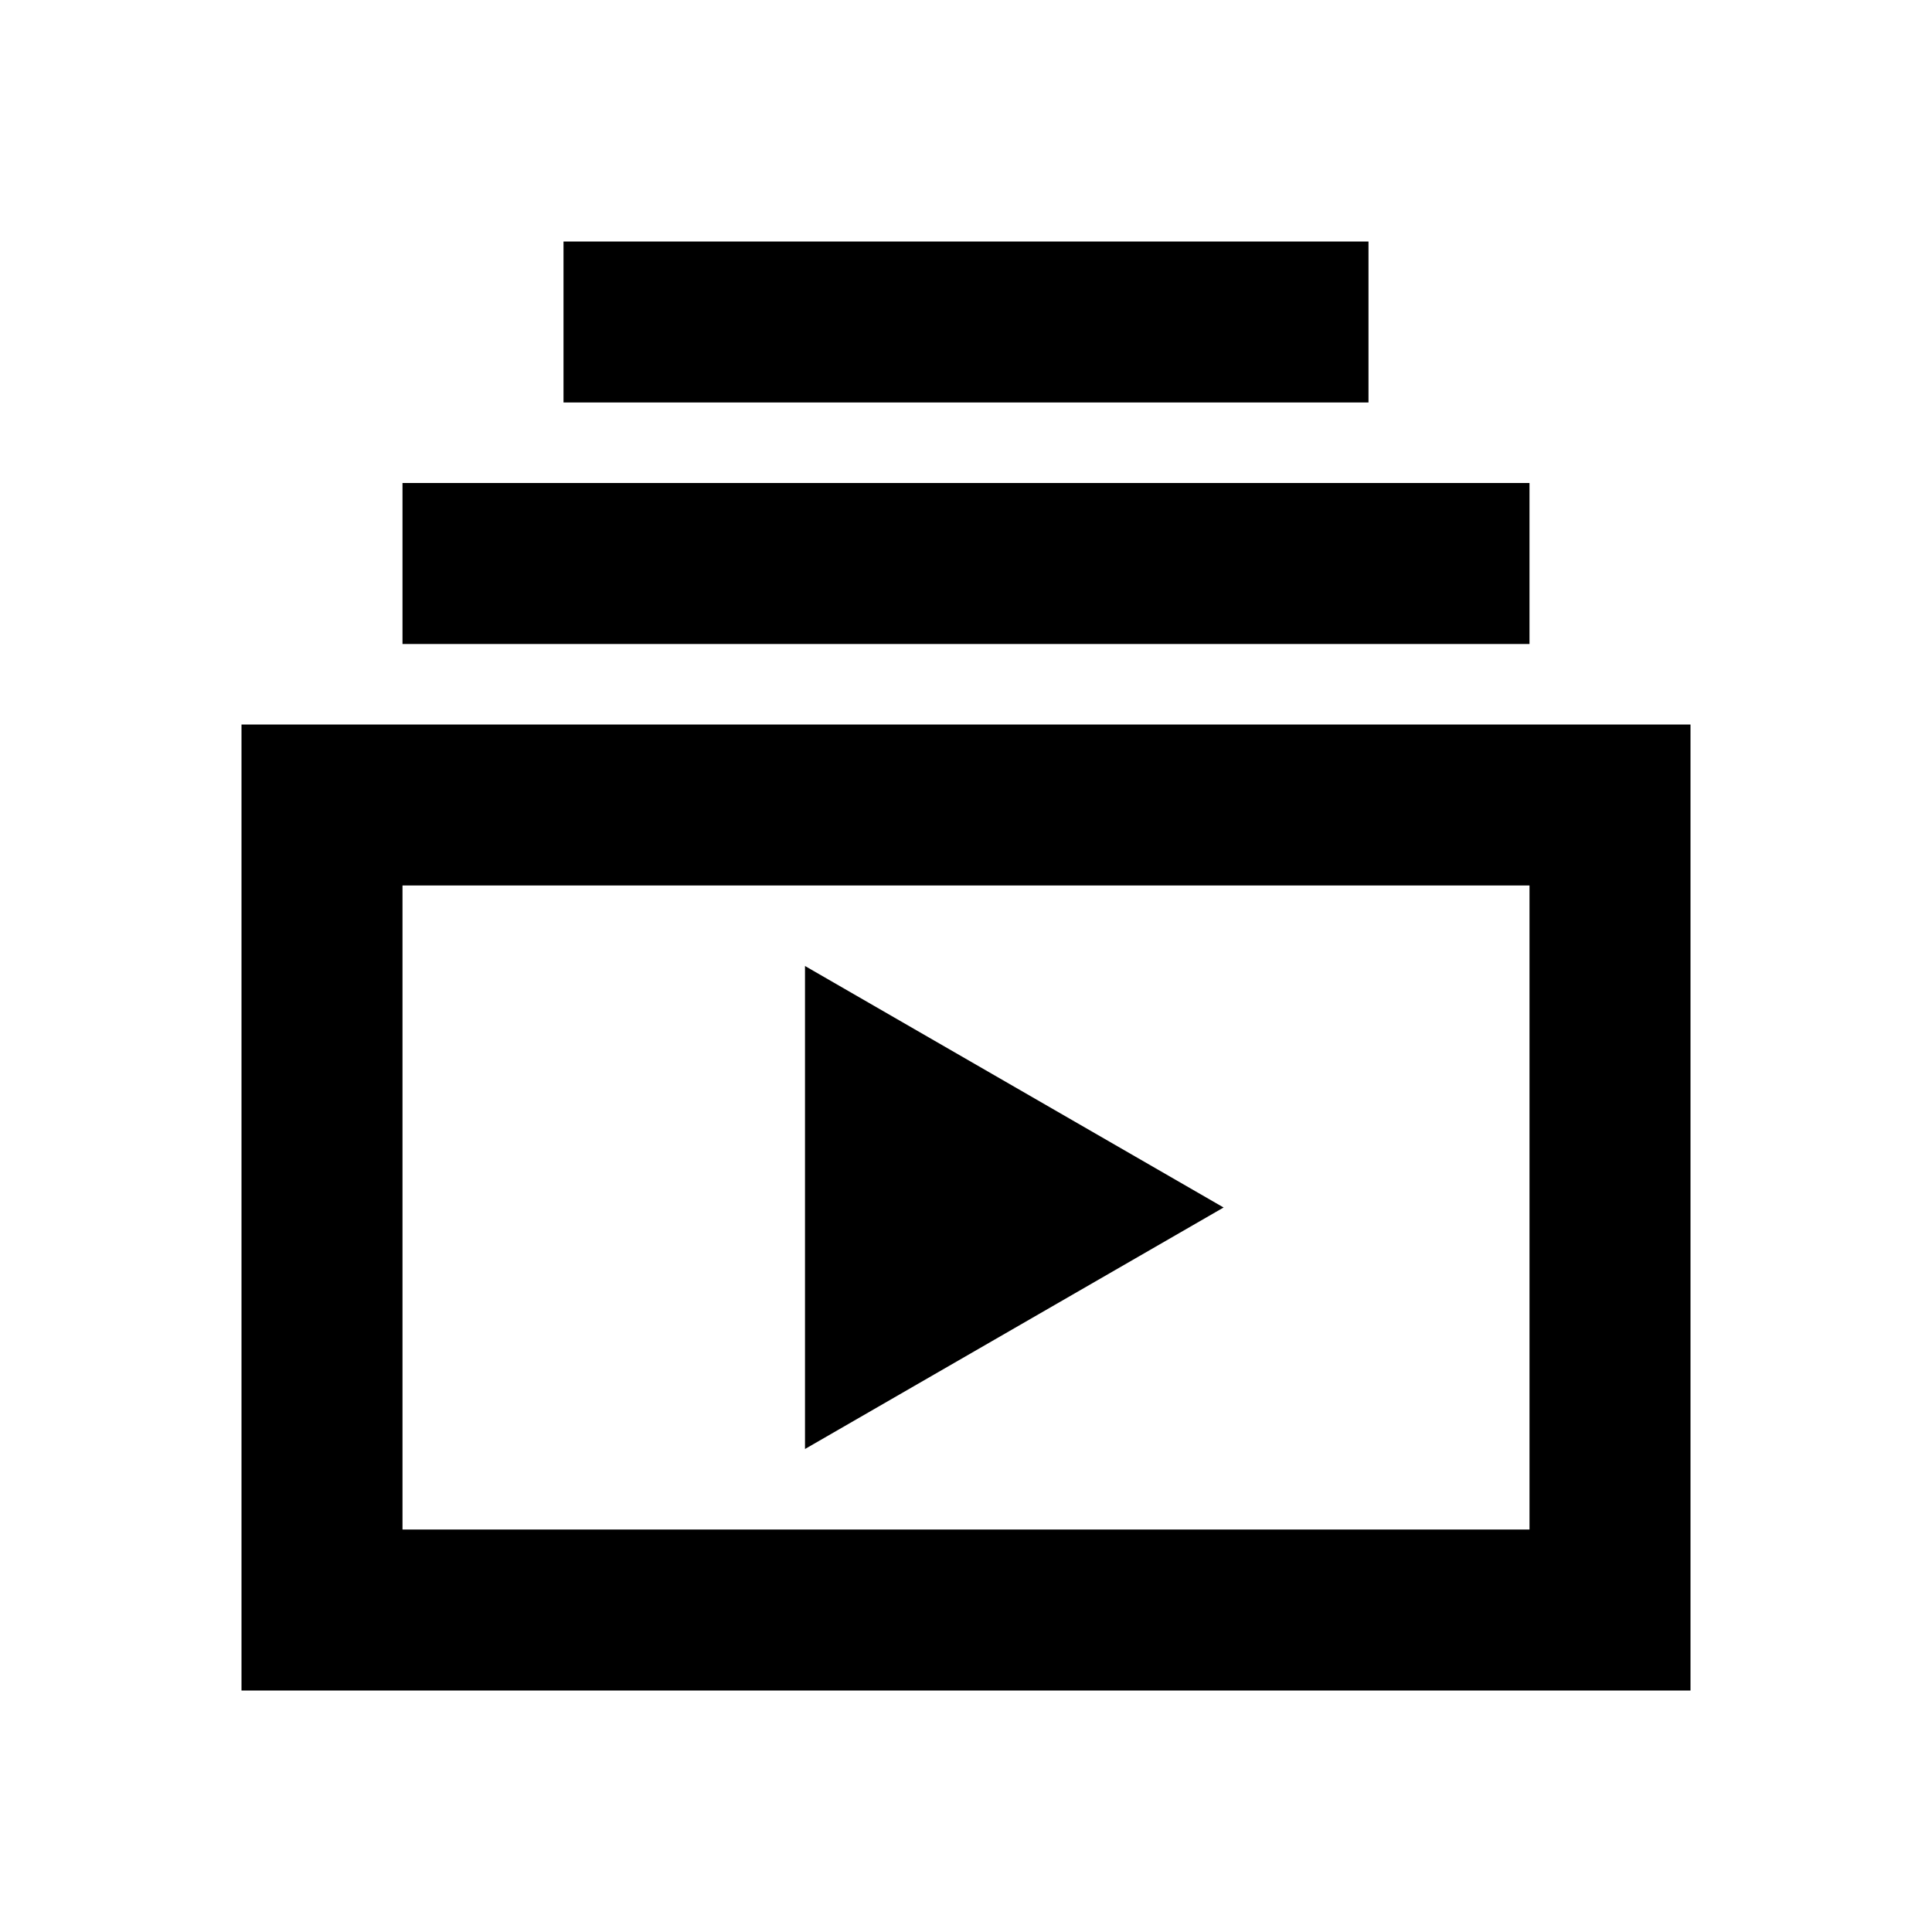 <svg xmlns="http://www.w3.org/2000/svg" viewBox="0 0 48 48"><path d="M38,22V38H10V22H38m4-4H6V42H42V18ZM30.4,30,20,24V36ZM34,6H14v4H34Zm4,6H10v4H38Z"/><rect width="48" height="48" style="fill:none"/></svg>